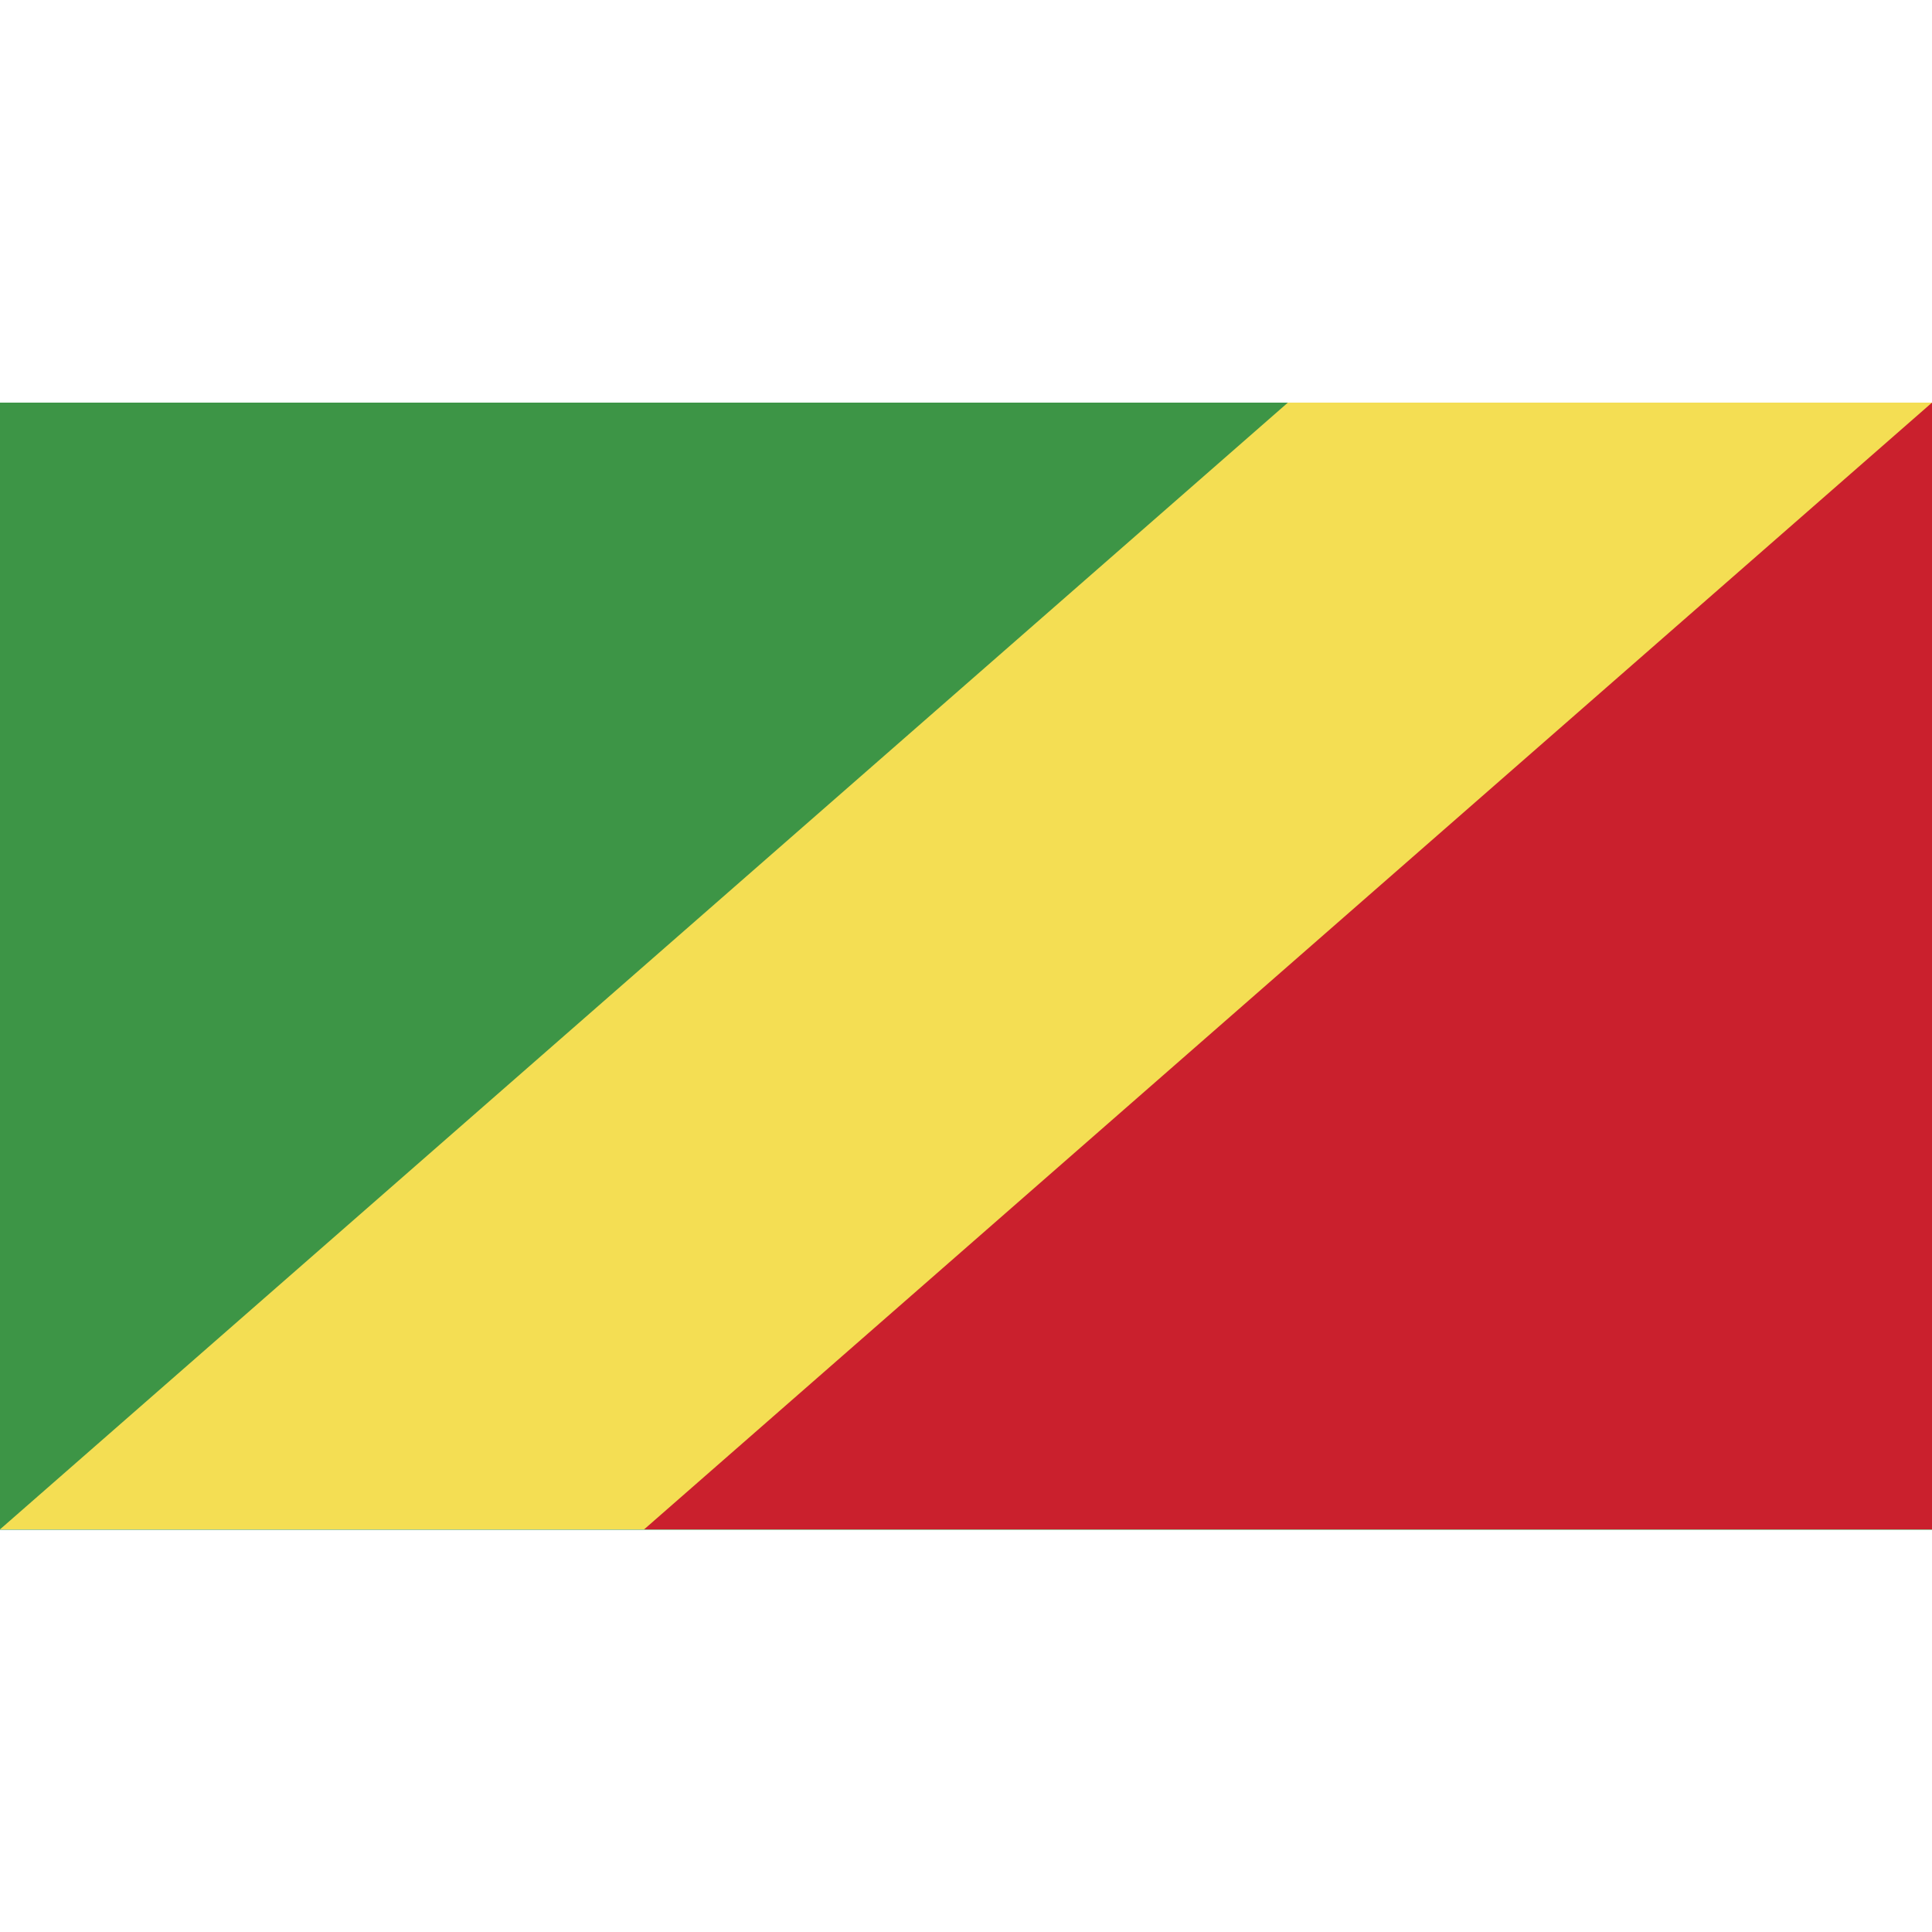 <?xml version="1.0" ?><svg id="Layer_1" style="enable-background:new 0 0 512 512;" version="1.1" viewBox="0 0 512 512" xml:space="preserve" xmlns="http://www.w3.org/2000/svg" xmlns:xlink="http://www.w3.org/1999/xlink"><style type="text/css">
	.st0{fill:#3D9546;}
	.st1{fill:#F4DE53;}
	.st2{fill:#CA202D;}
</style><g id="XMLID_1_"><rect class="st0" height="298.7" id="XMLID_4_" width="512" y="106.7"/><polygon class="st1" id="XMLID_3_" points="341.3,106.7 0,405.3 512,405.3 512,106.7  "/><polygon class="st2" id="XMLID_2_" points="512,106.7 170.7,405.3 512,405.3  "/></g></svg>
